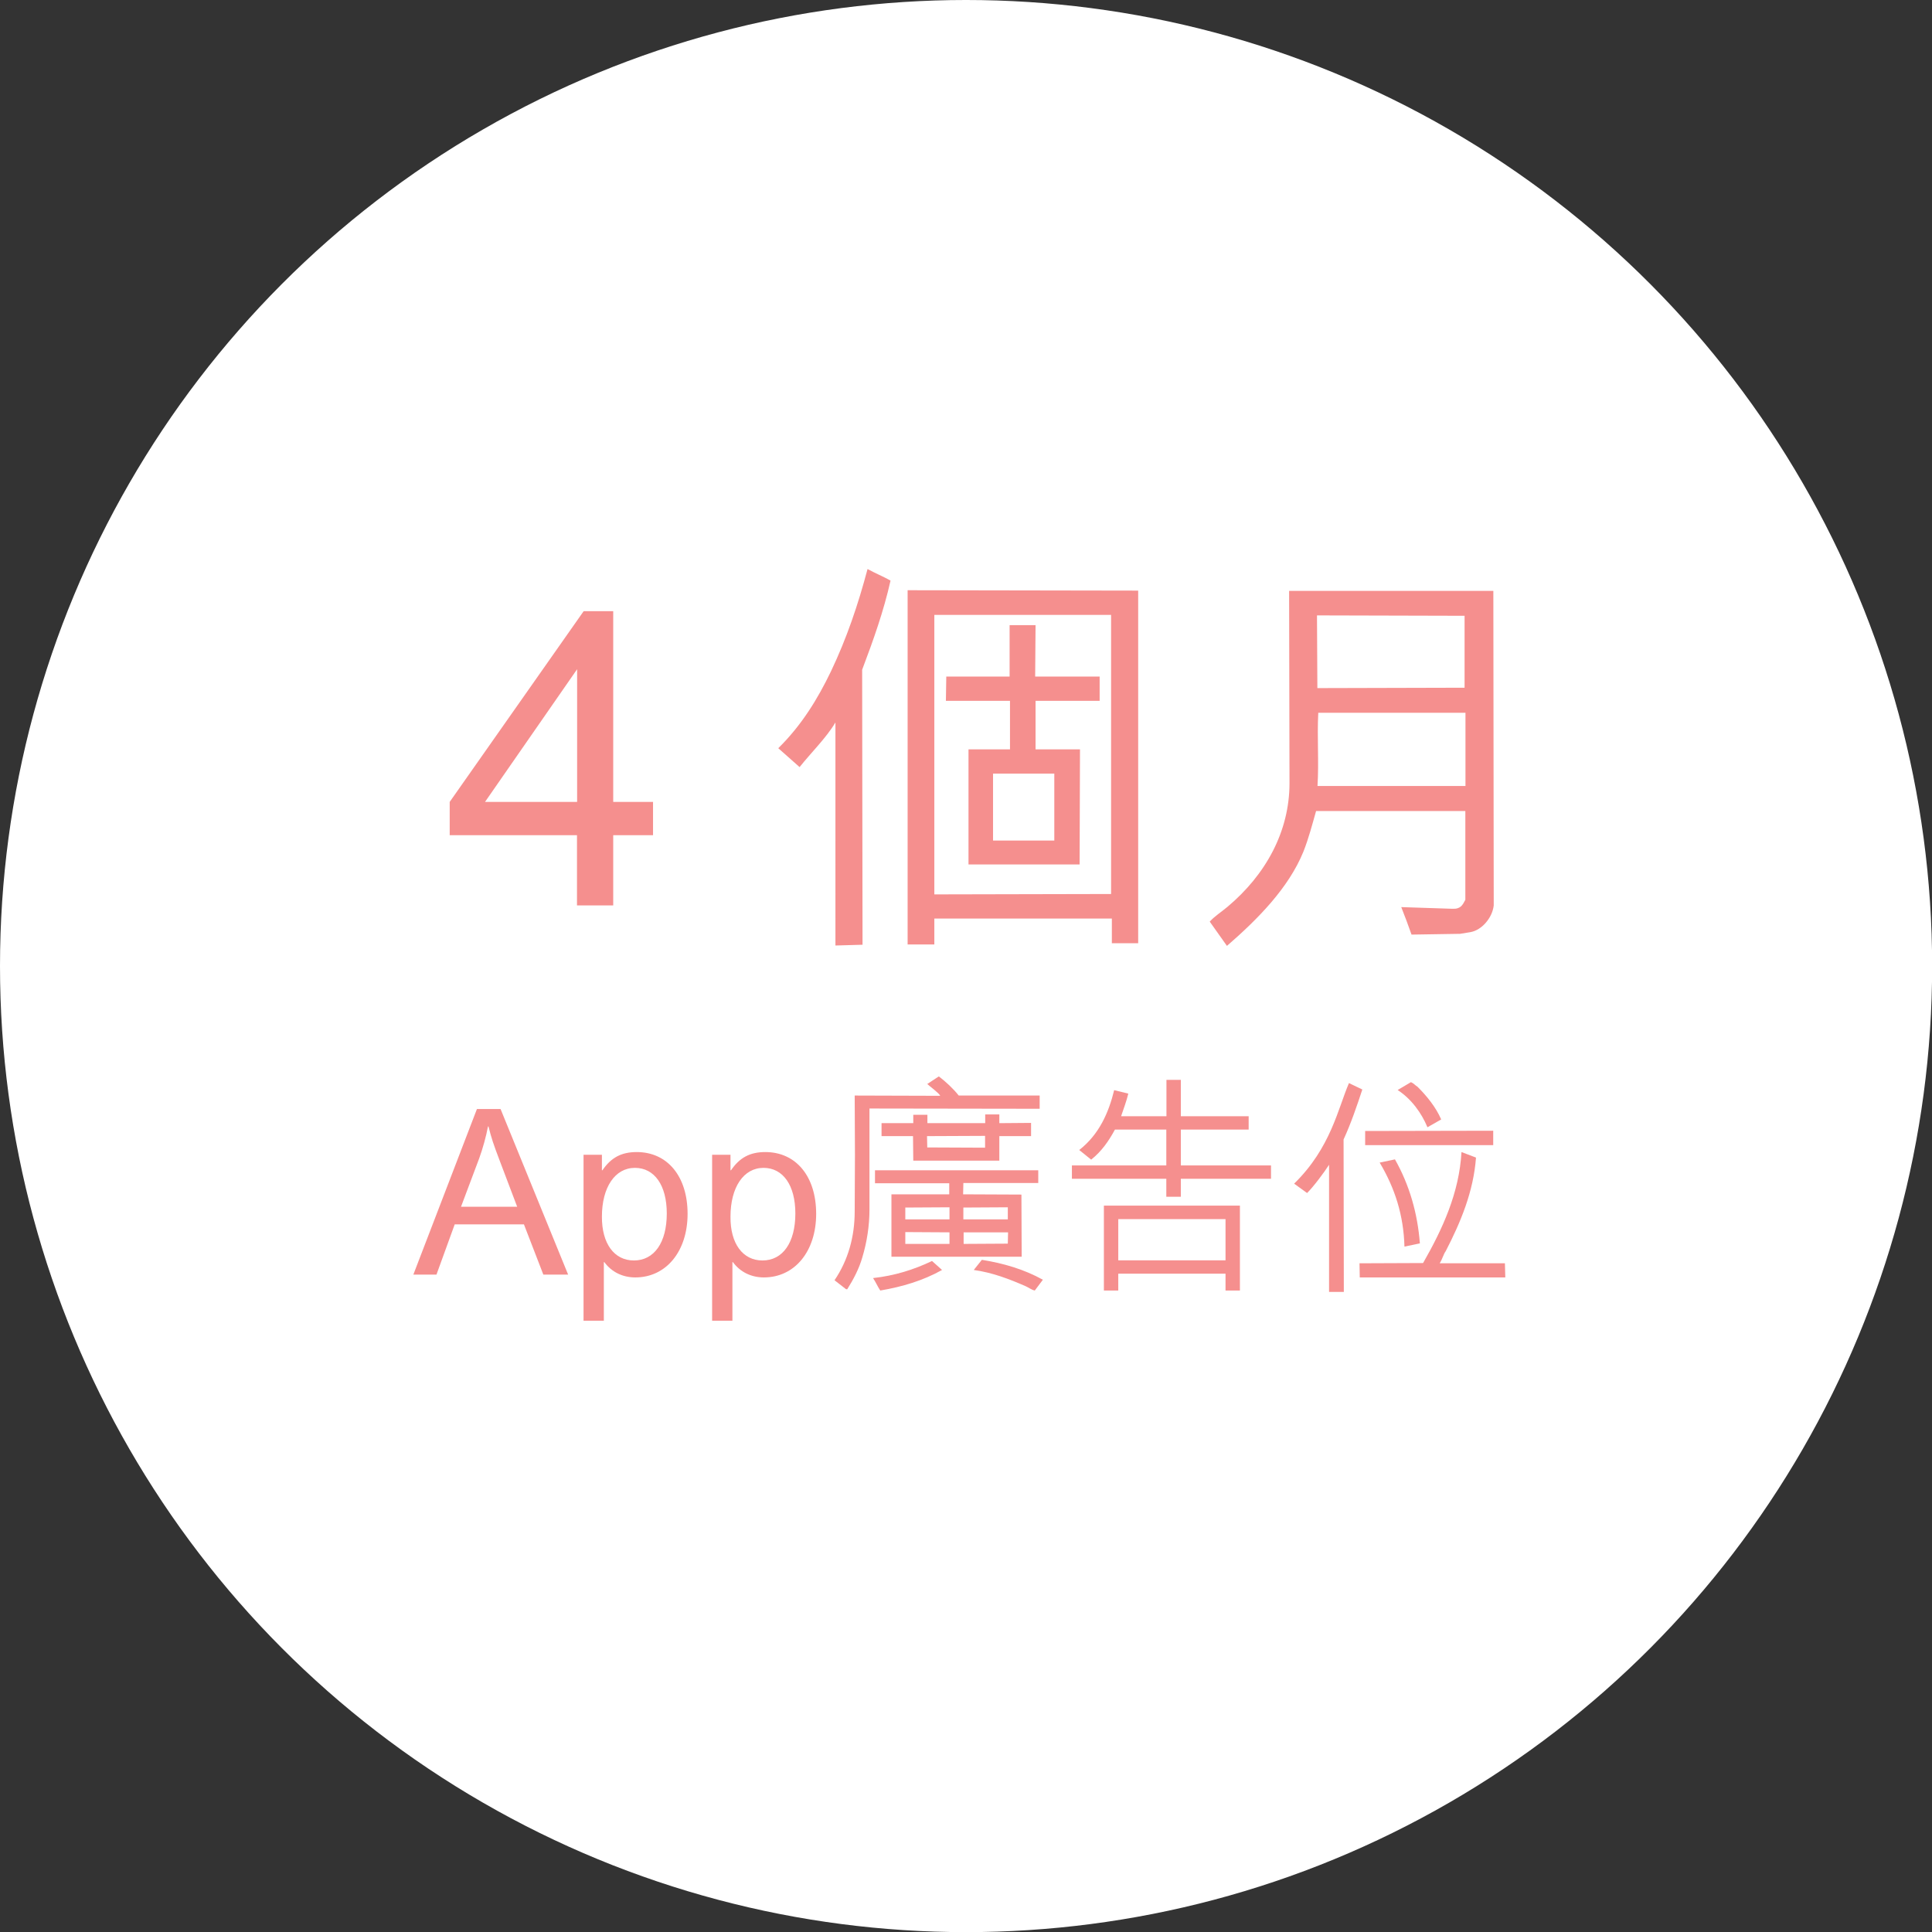 <?xml version="1.0" encoding="utf-8"?>
<!-- Generator: Adobe Illustrator 26.0.1, SVG Export Plug-In . SVG Version: 6.00 Build 0)  -->
<svg version="1.1" id="Layer_1" xmlns="http://www.w3.org/2000/svg" xmlns:xlink="http://www.w3.org/1999/xlink" x="0px" y="0px"
	 viewBox="0 0 150.41 150.41" style="enable-background:new 0 0 150.41 150.41;" xml:space="preserve">
<rect x="0" y="0" width="150.41" height="150.41" fill="#333333" stroke="none"/>
<style type="text/css">
	.st0{fill:#FFFFFF;}
	.st1{enable-background:new    ;}
	.st2{fill:#F58F8E;}
</style>
<ellipse id="Ellipse_109" class="st0" cx="75.21" cy="75.21" rx="75.21" ry="75.21"/>
<g class="st1">
	<path class="st2" d="M44.93,65.02h-9.92v-2.59l10.43-14.85h2.3v14.85h3.1v2.59h-3.1v5.47h-2.82V65.02z M44.93,62.43V52.1
		l-7.17,10.33H44.93z"/>
	<path class="st2" d="M65.03,56.26c-0.7,1.18-1.89,2.34-2.78,3.46l-1.66-1.47c1.82-1.79,3.07-3.84,4.1-5.98
		c1.22-2.56,2.11-5.18,2.85-7.97c0.58,0.32,1.22,0.58,1.79,0.9c-0.54,2.4-1.34,4.64-2.21,6.94l0.03,21.41l-2.11,0.06V56.26z
		 M72.74,73.53h-2.08V45.95l17.95,0.03v27.45h-2.05v-1.92H72.74V73.53z M72.74,47.87v21.76L86.5,69.6V47.87H72.74z M78.6,52.67v-4
		h2.02l-0.03,4h5.02v1.89h-4.99v3.78h3.46l-0.03,8.96H75.4v-8.96h3.23v-3.78h-4.99l0.03-1.89H78.6z M82.08,65.44v-5.21h-4.77v5.21
		H82.08z"/>
	<path class="st2" d="M116.29,70.49c-0.1,0.93-0.9,1.92-1.82,2.08l-0.8,0.13l-3.78,0.06c-0.26-0.74-0.51-1.41-0.8-2.14l3.97,0.13
		c0.67,0.03,0.8-0.29,1.02-0.7v-6.91h-11.62c-0.29,1.02-0.58,2.14-0.99,3.17c-1.15,2.82-3.55,5.25-5.95,7.33l-1.34-1.89
		c0.38-0.42,0.93-0.77,1.38-1.15c2.98-2.5,4.83-5.86,4.83-9.63l-0.03-14.97h15.9L116.29,70.49z M114.02,53.54v-5.6l-11.49-0.03
		l0.03,5.66L114.02,53.54z M102.63,55.49c-0.1,2.02,0.06,3.74-0.06,5.7h11.52v-5.7H102.63z"/>
</g>
<g class="st1">
	<path class="st2" d="M37.13,86.34h1.84l5.26,12.89h-1.93l-1.51-3.91H35.4l-1.42,3.91h-1.8L37.13,86.34z M40.26,93.94l-1.35-3.56
		c-0.52-1.37-0.65-1.77-0.88-2.68h-0.04c-0.14,0.76-0.41,1.73-0.68,2.47l-1.42,3.78H40.26z"/>
	<path class="st2" d="M45.42,89.9h1.44v1.21h0.04c0.67-0.99,1.48-1.42,2.67-1.42c2.39,0,3.96,1.89,3.96,4.81
		c0,2.92-1.67,4.95-4.07,4.95c-0.97,0-1.84-0.41-2.41-1.19h-0.04v4.56h-1.58V89.9z M49.35,98.13c1.58,0,2.56-1.39,2.56-3.66
		c0-2.18-0.95-3.55-2.48-3.55c-1.55,0-2.57,1.51-2.57,3.8C46.85,96.82,47.82,98.13,49.35,98.13z"/>
	<path class="st2" d="M55.43,89.9h1.44v1.21h0.04c0.67-0.99,1.48-1.42,2.67-1.42c2.39,0,3.96,1.89,3.96,4.81
		c0,2.92-1.67,4.95-4.07,4.95c-0.97,0-1.84-0.41-2.41-1.19h-0.04v4.56h-1.58V89.9z M59.36,98.13c1.58,0,2.56-1.39,2.56-3.66
		c0-2.18-0.95-3.55-2.48-3.55c-1.55,0-2.57,1.51-2.57,3.8C56.85,96.82,57.83,98.13,59.36,98.13z"/>
	<path class="st2" d="M73.2,85.31c-0.11-0.23-0.83-0.74-1.01-0.92l0.9-0.59c0.54,0.41,1.12,0.95,1.55,1.49h6.3v1.03L67.69,86.3v1.68
		v6.19c0,1.26-0.2,2.54-0.56,3.73c-0.25,0.87-0.68,1.69-1.17,2.47h-0.09l-0.9-0.7c1.06-1.57,1.57-3.38,1.57-5.37l0.02-4.38
		l-0.02-4.63L73.2,85.31z M73.34,98.87c-1.48,0.83-3.1,1.31-4.81,1.6c-0.2-0.3-0.36-0.67-0.56-0.97c1.66-0.18,3.17-0.65,4.59-1.33
		L73.34,98.87z M73.9,92.98v-0.86h-5.78v-1.01h12.71v0.99H75l-0.02,0.88L79.52,93l0.02,4.84H69.4v-4.86H73.9z M68.63,88.45v-1.01
		h2.47v-0.65h1.1v0.65h4.5v-0.68h1.1v0.68l2.47-0.02v1.03h-2.47v1.91h-6.7l-0.02-1.91H68.63z M70.48,94.01v0.92h3.44v-0.94
		L70.48,94.01z M70.48,95.92v0.92h3.44v-0.9L70.48,95.92z M72.19,89.33l4.5,0.02v-0.92l-4.52,0.02L72.19,89.33z M75,94.01v0.92h3.46
		v-0.94L75,94.01z M75.02,95.94v0.9l3.44-0.02l0.02-0.88H75.02z M80.56,100.47c-0.25-0.05-0.47-0.23-0.72-0.34
		c-1.28-0.56-2.59-1.06-4.03-1.26l0.63-0.79c1.69,0.27,3.29,0.74,4.75,1.55L80.56,100.47z"/>
	<path class="st2" d="M84.02,89.53c1.55-1.21,2.29-2.9,2.72-4.66l1.1,0.27c-0.13,0.56-0.38,1.22-0.56,1.76h3.53v-2.83h1.12v2.83
		h5.28v1.04h-5.28v2.79h7.02v1.04h-7.02v1.4H90.8v-1.4h-7.35v-1.04h7.35v-2.79h-4c-0.47,0.87-1.03,1.69-1.85,2.34L84.02,89.53z
		 M87.06,100.47h-1.12v-6.61h10.59v6.61h-1.12v-1.31h-8.35V100.47z M87.06,98.12h8.35v-3.21h-8.35V98.12z"/>
	<path class="st2" d="M100.75,92.15c2.86-2.79,3.42-5.87,4.27-7.83l1.04,0.5c-0.43,1.3-0.88,2.63-1.46,3.89l0.02,11.87h-1.15v-9.9
		c-0.36,0.56-1.17,1.66-1.71,2.2L100.75,92.15z M117.19,99.45h-11.33l-0.02-1.1l4.95-0.02c1.53-2.68,2.81-5.46,2.99-8.64l1.13,0.43
		c-0.2,2.66-1.19,5.02-2.36,7.29c-0.16,0.2-0.27,0.65-0.47,0.94h5.08L117.19,99.45z M106.28,89.15v-1.1l9.97-0.02v1.12H106.28z
		 M109.34,97.05c-0.07-2.45-0.74-4.54-1.93-6.54l1.19-0.25c1.12,1.98,1.76,4.18,1.94,6.54L109.34,97.05z M111.13,87.76
		c-0.47-1.13-1.26-2.21-2.32-2.9l1.03-0.61c0.2,0.07,0.34,0.25,0.52,0.36c0.74,0.74,1.42,1.58,1.84,2.54L111.13,87.76z"/>
</g>
</svg>
